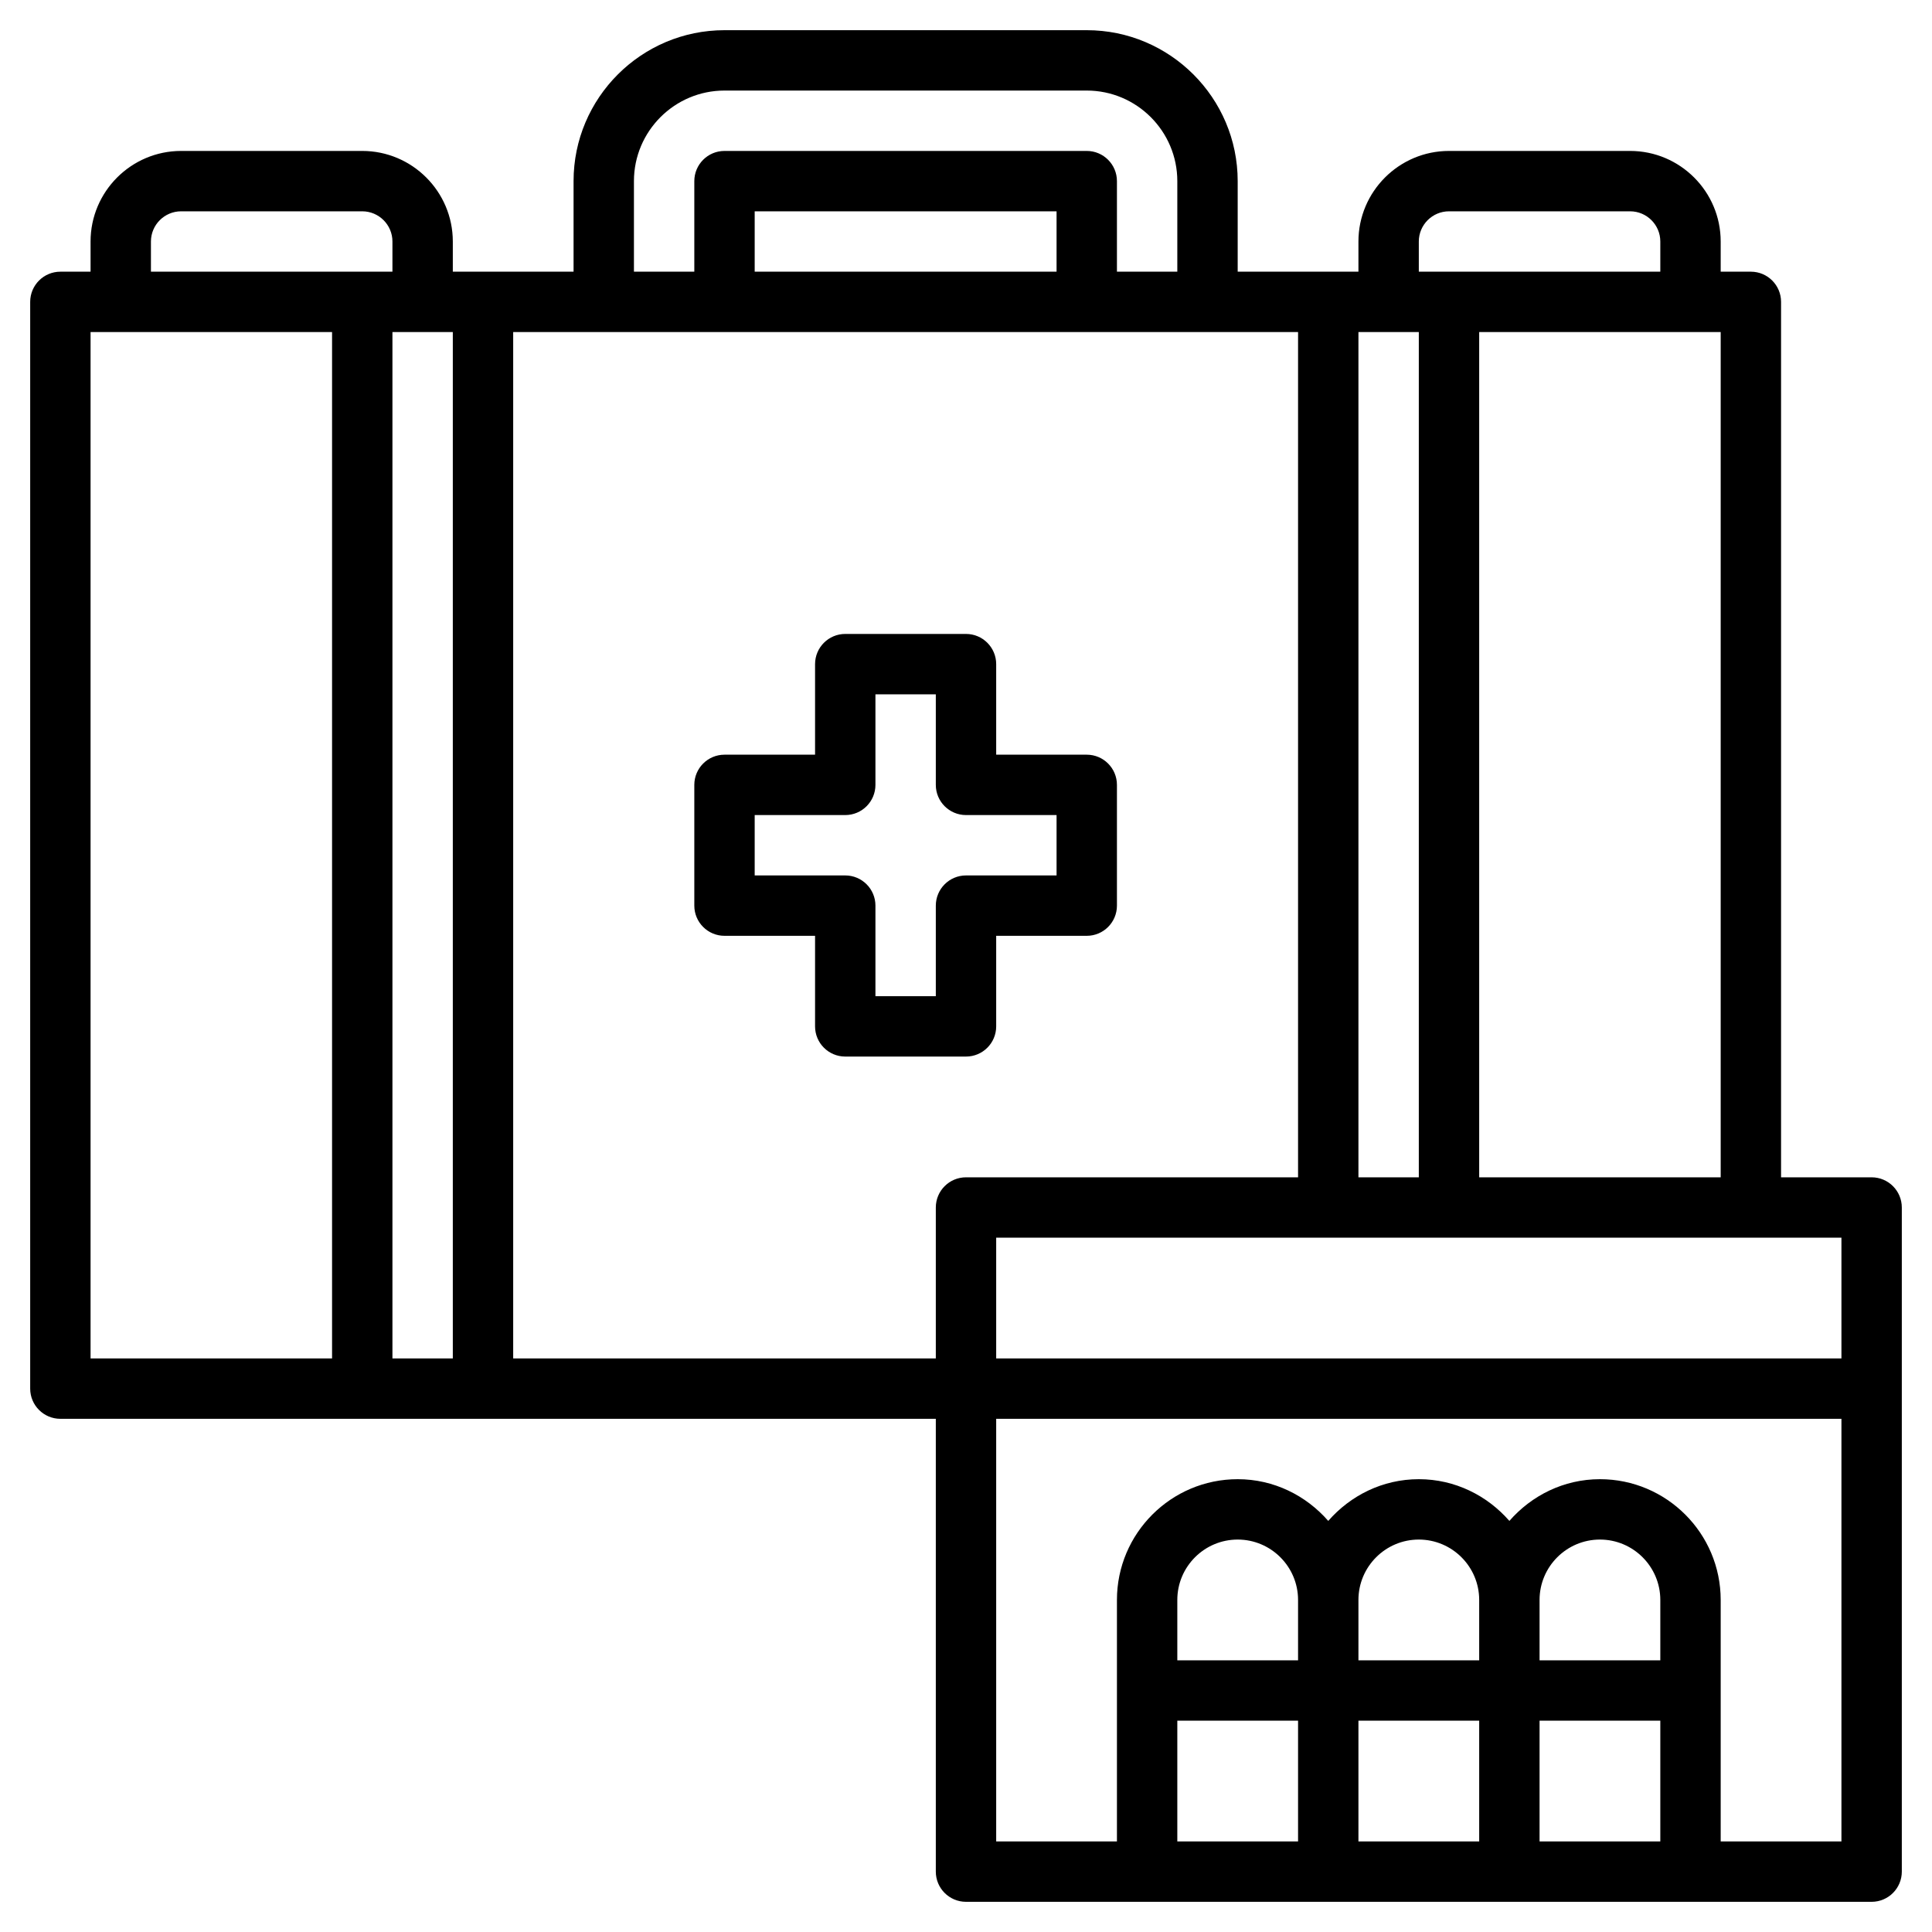 <svg id="Layer_3" enable-background="new 0 0 64 64" height="512" viewBox="0 0 64 64" width="512" xmlns="http://www.w3.org/2000/svg"><g><path d="m33 34v-3h3c.552 0 1-.448 1-1v-4c0-.552-.448-1-1-1h-3v-3c0-.552-.448-1-1-1h-4c-.552 0-1 .448-1 1v3h-3c-.552 0-1 .448-1 1v4c0 .552.448 1 1 1h3v3c0 .552.448 1 1 1h4c.552 0 1-.448 1-1zm-2-4v3h-2v-3c0-.552-.448-1-1-1h-3v-2h3c.552 0 1-.448 1-1v-3h2v3c0 .552.448 1 1 1h3v2h-3c-.552 0-1 .448-1 1z"/><path d="m62 39h-3v-29c0-.552-.448-1-1-1h-1v-1c0-1.654-1.346-3-3-3h-6c-1.654 0-3 1.346-3 3v1h-4v-3c0-2.757-2.243-5-5-5h-12c-2.757 0-5 2.243-5 5v3h-4v-1c0-1.654-1.346-3-3-3h-6c-1.654 0-3 1.346-3 3v1h-1c-.552 0-1 .448-1 1v36c0 .552.448 1 1 1h29v15c0 .552.448 1 1 1h30c.552 0 1-.448 1-1v-22c0-.552-.448-1-1-1zm-1 6h-28v-4h28zm-16-6v-28h2v28zm4 0v-28h8v28zm-2-31c0-.551.449-1 1-1h6c.551 0 1 .449 1 1v1h-8zm-26-2c0-1.654 1.346-3 3-3h12c1.654 0 3 1.346 3 3v3h-2v-3c0-.552-.448-1-1-1h-12c-.552 0-1 .448-1 1v3h-2zm14 3h-10v-2h10zm-20 2v34h-2v-34zm-10-3c0-.551.449-1 1-1h6c.551 0 1 .449 1 1v1h-8zm-2 3h8v34h-8zm14 34v-34h26v28h-11c-.552 0-1 .448-1 1v5zm28 12h4v4h-4zm6 0h4v4h-4zm4-2h-4v-2c0-1.103.897-2 2-2s2 .897 2 2zm-6 0h-4v-2c0-1.103.897-2 2-2s2 .897 2 2zm-6 0h-4v-2c0-1.103.897-2 2-2s2 .897 2 2zm-4 2h4v4h-4zm18 4v-8c0-2.206-1.794-4-4-4-1.2 0-2.266.542-3 1.382-.734-.84-1.8-1.382-3-1.382s-2.266.542-3 1.382c-.734-.84-1.8-1.382-3-1.382-2.206 0-4 1.794-4 4v8h-4v-14h28v14z"/></g></svg>